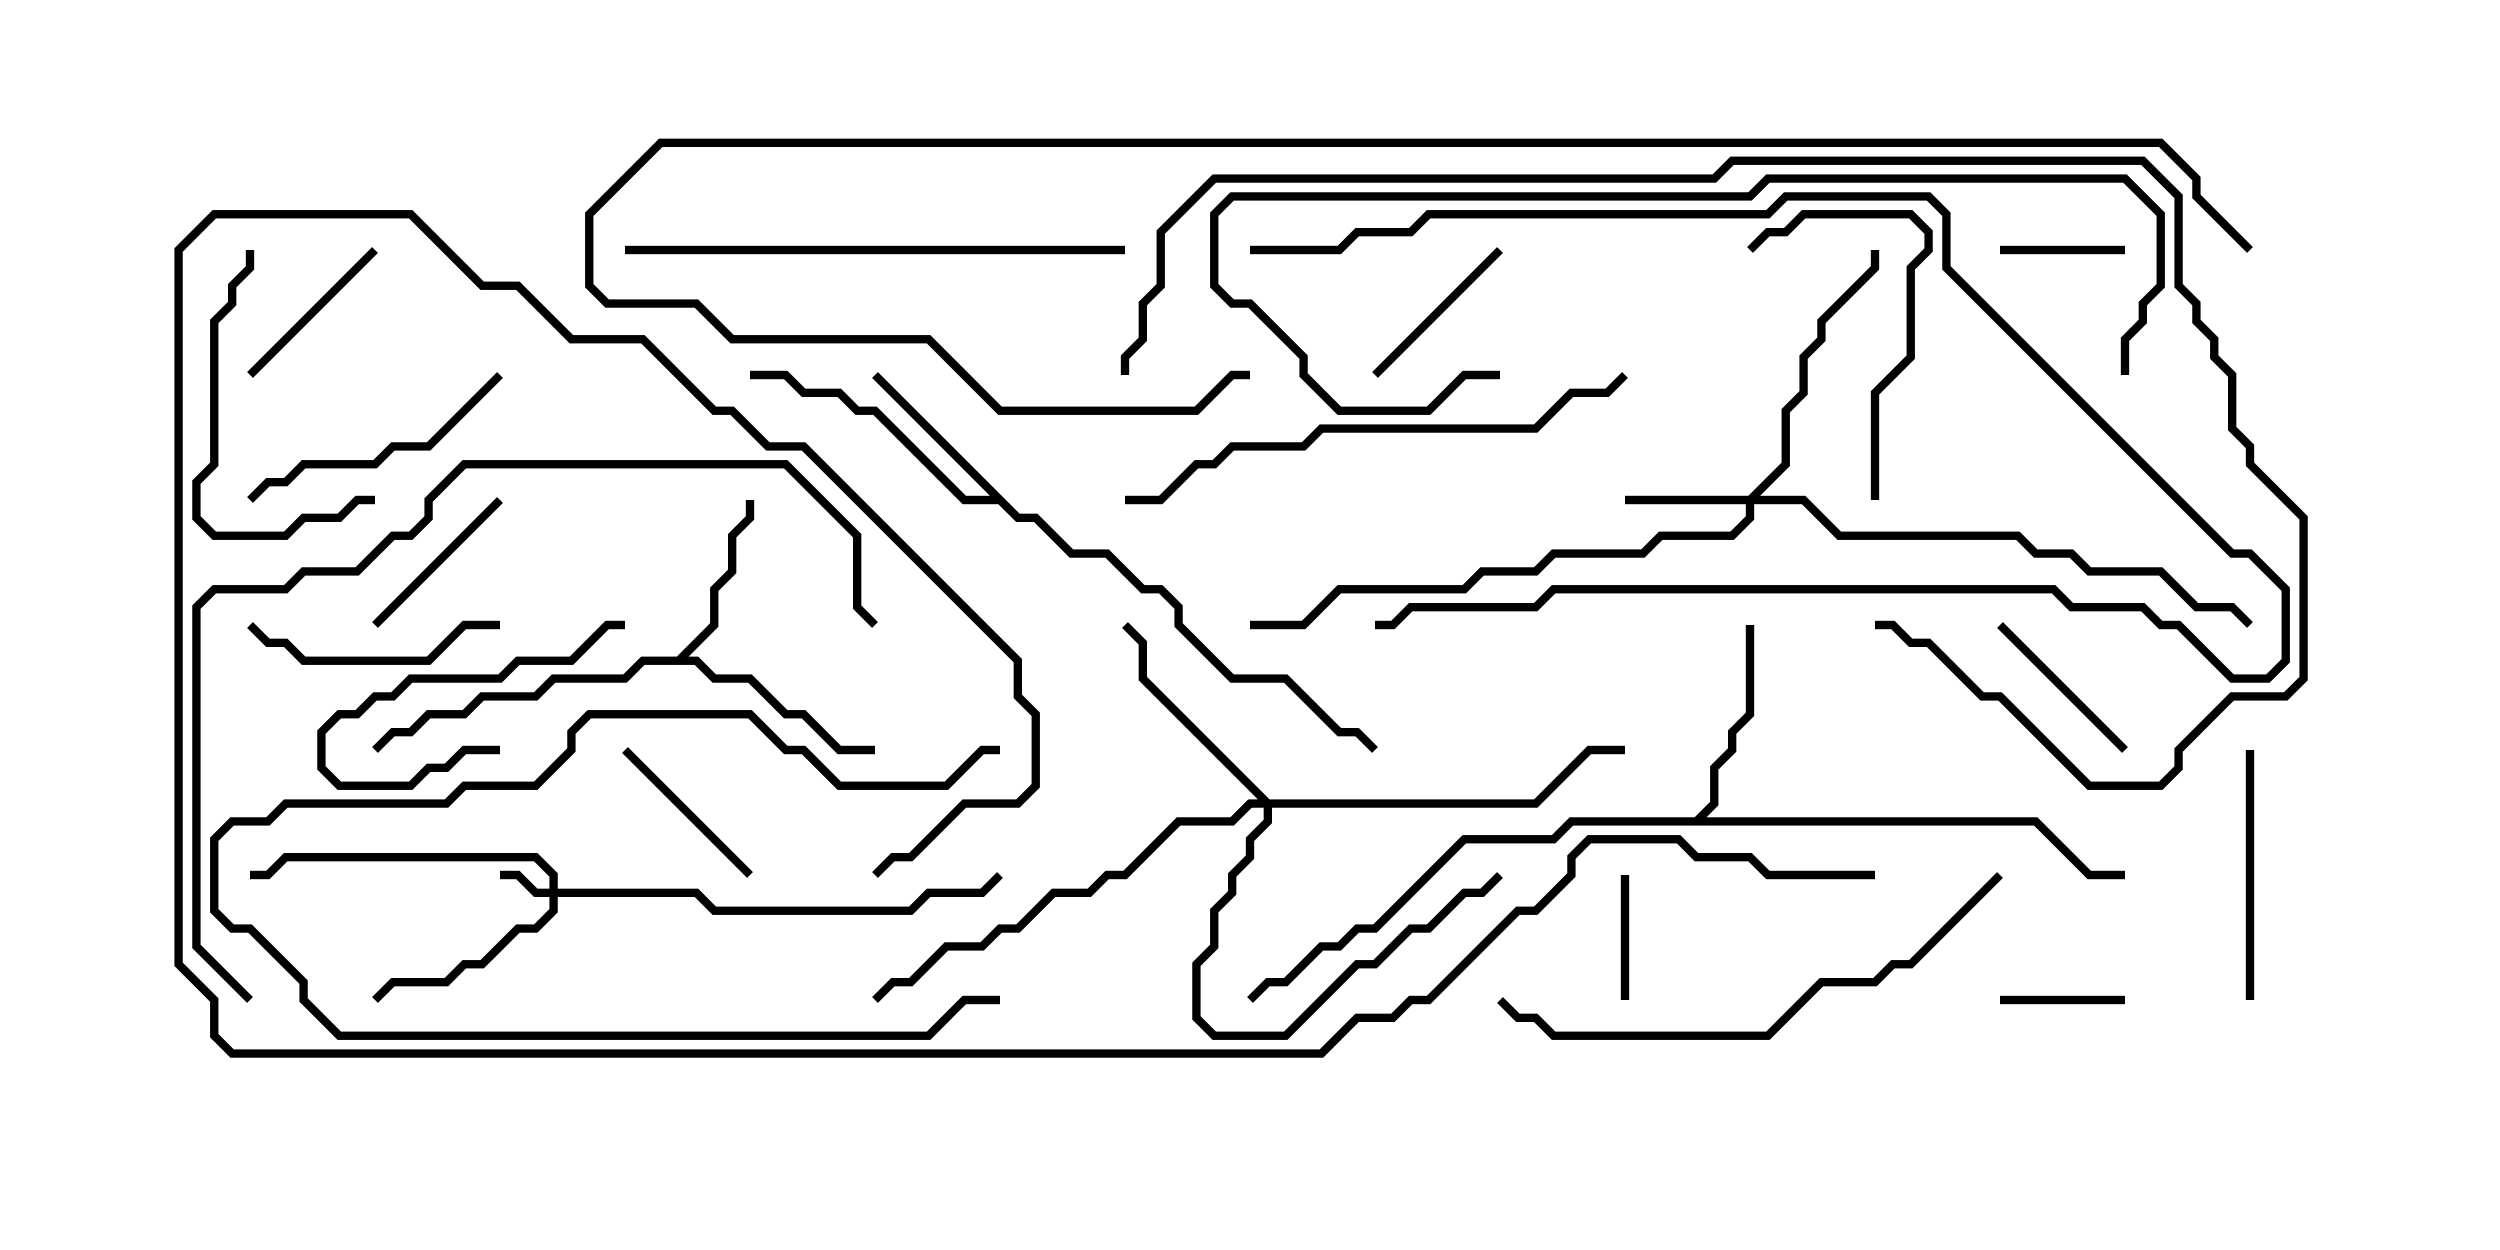 <svg version="1.1" width="30" height="15" xmlns="http://www.w3.org/2000/svg"><path d="M8.122,7.879L8.521,7.479L8.521,7.051L8.736,6.836L8.736,6.408L8.95,6.194L8.95,6L9.05,6L9.05,6.235L8.836,6.449L8.836,6.878L8.621,7.092L8.621,7.521L8.264,7.879L8.378,7.879L8.592,8.093L9.021,8.093L9.449,8.521L9.664,8.521L10.092,8.95L10.5,8.95L10.5,9.05L10.051,9.05L9.622,8.621L9.408,8.621L8.979,8.193L8.551,8.193L8.336,7.979L7.735,7.979L7.521,8.193L6.664,8.193L6.449,8.407L5.806,8.407L5.592,8.621L5.164,8.621L4.949,8.836L4.735,8.836L4.535,9.035L4.465,8.965L4.694,8.736L4.908,8.736L5.122,8.521L5.551,8.521L5.765,8.307L6.408,8.307L6.622,8.093L7.479,8.093L7.694,7.879z" stroke="none"/><path d="M12.235,6.164L12.449,6.164L12.878,6.593L13.306,6.593L13.735,7.021L13.949,7.021L14.193,7.265L14.193,7.479L14.806,8.093L15.449,8.093L16.092,8.736L16.306,8.736L16.535,8.965L16.465,9.035L16.265,8.836L16.051,8.836L15.408,8.193L14.765,8.193L14.093,7.521L14.093,7.306L13.908,7.121L13.694,7.121L13.265,6.693L12.836,6.693L12.408,6.264L12.194,6.264L11.979,6.05L11.551,6.05L10.479,4.979L10.265,4.979L10.051,4.764L9.622,4.764L9.408,4.55L9,4.55L9,4.45L9.449,4.45L9.664,4.664L10.092,4.664L10.306,4.879L10.521,4.879L11.592,5.95L11.879,5.95L10.465,4.535L10.535,4.465z" stroke="none"/><path d="M20.336,9.807L20.521,9.622L20.521,9.194L20.736,8.979L20.736,8.765L20.95,8.551L20.95,7.5L21.05,7.5L21.05,8.592L20.836,8.806L20.836,9.021L20.621,9.235L20.621,9.664L20.478,9.807L24.449,9.807L25.092,10.45L25.5,10.45L25.5,10.55L25.051,10.55L24.408,9.907L18.878,9.907L18.664,10.121L17.592,10.121L16.521,11.193L16.306,11.193L16.092,11.407L15.878,11.407L15.449,11.836L15.235,11.836L15.035,12.035L14.965,11.965L15.194,11.736L15.408,11.736L15.836,11.307L16.051,11.307L16.265,11.093L16.479,11.093L17.551,10.021L18.622,10.021L18.836,9.807z" stroke="none"/><path d="M6.593,10.664L6.593,10.521L6.408,10.336L3.449,10.336L3.235,10.55L3,10.55L3,10.45L3.194,10.45L3.408,10.236L6.449,10.236L6.693,10.479L6.693,10.664L8.378,10.664L8.592,10.879L10.908,10.879L11.122,10.664L11.765,10.664L11.965,10.465L12.035,10.535L11.806,10.764L11.164,10.764L10.949,10.979L8.551,10.979L8.336,10.764L6.693,10.764L6.693,10.949L6.449,11.193L6.235,11.193L5.806,11.621L5.592,11.621L5.378,11.836L4.735,11.836L4.535,12.035L4.465,11.965L4.694,11.736L5.336,11.736L5.551,11.521L5.765,11.521L6.194,11.093L6.408,11.093L6.593,10.908L6.593,10.764L6.408,10.764L6.194,10.55L6,10.55L6,10.45L6.235,10.45L6.449,10.664z" stroke="none"/><path d="M20.979,5.95L21.379,5.551L21.379,4.908L21.593,4.694L21.593,4.265L21.807,4.051L21.807,3.836L22.45,3.194L22.45,3L22.55,3L22.55,3.235L21.907,3.878L21.907,4.092L21.693,4.306L21.693,4.735L21.479,4.949L21.479,5.592L21.121,5.95L21.664,5.95L22.092,6.379L24.235,6.379L24.449,6.593L24.878,6.593L25.092,6.807L25.949,6.807L26.378,7.236L26.806,7.236L27.035,7.465L26.965,7.535L26.765,7.336L26.336,7.336L25.908,6.907L25.051,6.907L24.836,6.693L24.408,6.693L24.194,6.479L22.051,6.479L21.622,6.05L21.05,6.05L21.05,6.235L20.806,6.479L19.949,6.479L19.735,6.693L18.664,6.693L18.449,6.907L17.806,6.907L17.592,7.121L16.092,7.121L15.664,7.55L15,7.55L15,7.45L15.622,7.45L16.051,7.021L17.551,7.021L17.765,6.807L18.408,6.807L18.622,6.593L19.694,6.593L19.908,6.379L20.765,6.379L20.95,6.194L20.95,6.05L19.5,6.05L19.5,5.95z" stroke="none"/><path d="M15.235,9.593L18.408,9.593L19.051,8.95L19.5,8.95L19.5,9.05L19.092,9.05L18.449,9.693L15.264,9.693L15.264,9.878L15.05,10.092L15.05,10.306L14.836,10.521L14.836,10.735L14.621,10.949L14.621,11.378L14.407,11.592L14.407,12.194L14.592,12.379L15.408,12.379L16.265,11.521L16.479,11.521L16.908,11.093L17.122,11.093L17.551,10.664L17.765,10.664L17.965,10.465L18.035,10.535L17.806,10.764L17.592,10.764L17.164,11.193L16.949,11.193L16.521,11.621L16.306,11.621L15.449,12.479L14.551,12.479L14.307,12.235L14.307,11.551L14.521,11.336L14.521,10.908L14.736,10.694L14.736,10.479L14.95,10.265L14.95,10.051L15.164,9.836L15.164,9.693L15.021,9.693L14.806,9.907L14.164,9.907L13.521,10.55L13.306,10.55L13.092,10.764L12.664,10.764L12.235,11.193L12.021,11.193L11.806,11.407L11.378,11.407L10.949,11.836L10.735,11.836L10.535,12.035L10.465,11.965L10.694,11.736L10.908,11.736L11.336,11.307L11.765,11.307L11.979,11.093L12.194,11.093L12.622,10.664L13.051,10.664L13.265,10.45L13.479,10.45L14.122,9.807L14.765,9.807L14.979,9.593L15.094,9.593L13.664,8.164L13.664,7.735L13.465,7.535L13.535,7.465L13.764,7.694L13.764,8.122z" stroke="none"/><path d="M24,3.05L24,2.95L25.5,2.95L25.5,3.05z" stroke="none"/><path d="M19.55,12L19.45,12L19.45,10.5L19.55,10.5z" stroke="none"/><path d="M25.5,11.95L25.5,12.05L24,12.05L24,11.95z" stroke="none"/><path d="M4.465,2.965L4.535,3.035L3.035,4.535L2.965,4.465z" stroke="none"/><path d="M23.965,7.535L24.035,7.465L25.535,8.965L25.465,9.035z" stroke="none"/><path d="M9.035,10.465L8.965,10.535L7.465,9.035L7.535,8.965z" stroke="none"/><path d="M6,8.95L6,9.05L5.592,9.05L5.378,9.264L5.164,9.264L4.949,9.479L4.051,9.479L3.807,9.235L3.807,8.765L4.051,8.521L4.265,8.521L4.479,8.307L4.694,8.307L4.908,8.093L5.979,8.093L6.194,7.879L6.836,7.879L7.265,7.45L7.5,7.45L7.5,7.55L7.306,7.55L6.878,7.979L6.235,7.979L6.021,8.193L4.949,8.193L4.735,8.407L4.521,8.407L4.306,8.621L4.092,8.621L3.907,8.806L3.907,9.194L4.092,9.379L4.908,9.379L5.122,9.164L5.336,9.164L5.551,8.95z" stroke="none"/><path d="M5.965,5.965L6.035,6.035L4.535,7.535L4.465,7.465z" stroke="none"/><path d="M17.965,2.965L18.035,3.035L16.535,4.535L16.465,4.465z" stroke="none"/><path d="M26.95,9L27.05,9L27.05,12L26.95,12z" stroke="none"/><path d="M12,11.95L12,12.05L11.592,12.05L11.164,12.479L4.051,12.479L3.593,12.021L3.593,11.806L2.979,11.193L2.765,11.193L2.521,10.949L2.521,10.051L2.765,9.807L3.194,9.807L3.408,9.593L5.336,9.593L5.551,9.379L6.408,9.379L6.807,8.979L6.807,8.765L7.051,8.521L9.021,8.521L9.449,8.95L9.664,8.95L10.092,9.379L11.336,9.379L11.765,8.95L12,8.95L12,9.05L11.806,9.05L11.378,9.479L10.051,9.479L9.622,9.05L9.408,9.05L8.979,8.621L7.092,8.621L6.907,8.806L6.907,9.021L6.449,9.479L5.592,9.479L5.378,9.693L3.449,9.693L3.235,9.907L2.806,9.907L2.621,10.092L2.621,10.908L2.806,11.093L3.021,11.093L3.693,11.765L3.693,11.979L4.092,12.379L11.122,12.379L11.551,11.95z" stroke="none"/><path d="M6,7.45L6,7.55L5.592,7.55L5.164,7.979L3.622,7.979L3.408,7.764L3.194,7.764L2.965,7.535L3.035,7.465L3.235,7.664L3.449,7.664L3.664,7.879L5.122,7.879L5.551,7.45z" stroke="none"/><path d="M5.965,4.465L6.035,4.535L5.164,5.407L4.735,5.407L4.521,5.621L3.664,5.621L3.449,5.836L3.235,5.836L3.035,6.035L2.965,5.965L3.194,5.736L3.408,5.736L3.622,5.521L4.479,5.521L4.694,5.307L5.122,5.307z" stroke="none"/><path d="M2.95,3L3.05,3L3.05,3.235L2.836,3.449L2.836,3.664L2.621,3.878L2.621,5.592L2.407,5.806L2.407,6.194L2.592,6.379L3.408,6.379L3.622,6.164L4.051,6.164L4.265,5.95L4.5,5.95L4.5,6.05L4.306,6.05L4.092,6.264L3.664,6.264L3.449,6.479L2.551,6.479L2.307,6.235L2.307,5.765L2.521,5.551L2.521,3.836L2.736,3.622L2.736,3.408L2.95,3.194z" stroke="none"/><path d="M22.55,6L22.45,6L22.45,4.694L22.879,4.265L22.879,3.194L23.093,2.979L23.093,2.806L22.908,2.621L21.664,2.621L21.449,2.836L21.235,2.836L21.035,3.035L20.965,2.965L21.194,2.736L21.408,2.736L21.622,2.521L22.949,2.521L23.193,2.765L23.193,3.021L22.979,3.235L22.979,4.306L22.55,4.735z" stroke="none"/><path d="M15,3.05L15,2.95L16.051,2.95L16.265,2.736L16.908,2.736L17.122,2.521L21.194,2.521L21.408,2.307L23.164,2.307L23.407,2.551L23.407,3.194L26.806,6.593L27.021,6.593L27.479,7.051L27.479,7.949L27.235,8.193L26.765,8.193L26.122,7.55L25.908,7.55L25.694,7.336L24.836,7.336L24.622,7.121L18.664,7.121L18.449,7.336L16.949,7.336L16.735,7.55L16.5,7.55L16.5,7.45L16.694,7.45L16.908,7.236L18.408,7.236L18.622,7.021L24.664,7.021L24.878,7.236L25.735,7.236L25.949,7.45L26.164,7.45L26.806,8.093L27.194,8.093L27.379,7.908L27.379,7.092L26.979,6.693L26.765,6.693L23.307,3.235L23.307,2.592L23.122,2.407L21.449,2.407L21.235,2.621L17.164,2.621L16.949,2.836L16.306,2.836L16.092,3.05z" stroke="none"/><path d="M13.5,2.95L13.5,3.05L7.5,3.05L7.5,2.95z" stroke="none"/><path d="M13.5,6.05L13.5,5.95L13.908,5.95L14.336,5.521L14.551,5.521L14.765,5.307L15.622,5.307L15.836,5.093L18.408,5.093L18.836,4.664L19.265,4.664L19.465,4.465L19.535,4.535L19.306,4.764L18.878,4.764L18.449,5.193L15.878,5.193L15.664,5.407L14.806,5.407L14.592,5.621L14.378,5.621L13.949,6.05z" stroke="none"/><path d="M23.965,10.465L24.035,10.535L22.949,11.621L22.735,11.621L22.521,11.836L21.878,11.836L21.235,12.479L18.622,12.479L18.408,12.264L18.194,12.264L17.965,12.035L18.035,11.965L18.235,12.164L18.449,12.164L18.664,12.379L21.194,12.379L21.836,11.736L22.479,11.736L22.694,11.521L22.908,11.521z" stroke="none"/><path d="M18,4.45L18,4.55L17.592,4.55L17.164,4.979L16.051,4.979L15.593,4.521L15.593,4.306L14.979,3.693L14.765,3.693L14.521,3.449L14.521,2.551L14.765,2.307L20.979,2.307L21.194,2.093L25.521,2.093L25.979,2.551L25.979,3.449L25.764,3.664L25.764,3.878L25.55,4.092L25.55,4.5L25.45,4.5L25.45,4.051L25.664,3.836L25.664,3.622L25.879,3.408L25.879,2.592L25.479,2.193L21.235,2.193L21.021,2.407L14.806,2.407L14.621,2.592L14.621,3.408L14.806,3.593L15.021,3.593L15.693,4.265L15.693,4.479L16.092,4.879L17.122,4.879L17.551,4.45z" stroke="none"/><path d="M3.035,11.965L2.965,12.035L2.307,11.378L2.307,7.265L2.551,7.021L3.408,7.021L3.622,6.807L4.265,6.807L4.694,6.379L4.908,6.379L5.093,6.194L5.093,5.979L5.551,5.521L9.449,5.521L10.336,6.408L10.336,7.265L10.535,7.465L10.465,7.535L10.236,7.306L10.236,6.449L9.408,5.621L5.592,5.621L5.193,6.021L5.193,6.235L4.949,6.479L4.735,6.479L4.306,6.907L3.664,6.907L3.449,7.121L2.592,7.121L2.407,7.306L2.407,11.336z" stroke="none"/><path d="M13.55,4.5L13.45,4.5L13.45,4.265L13.664,4.051L13.664,3.622L13.879,3.408L13.879,2.765L14.551,2.093L20.551,2.093L20.765,1.879L25.735,1.879L26.193,2.336L26.193,3.408L26.407,3.622L26.407,3.836L26.621,4.051L26.621,4.265L26.836,4.479L26.836,5.122L27.05,5.336L27.05,5.551L27.693,6.194L27.693,8.164L27.449,8.407L26.806,8.407L26.193,9.021L26.193,9.235L25.949,9.479L25.051,9.479L23.979,8.407L23.765,8.407L23.122,7.764L22.908,7.764L22.694,7.55L22.5,7.55L22.5,7.45L22.735,7.45L22.949,7.664L23.164,7.664L23.806,8.307L24.021,8.307L25.092,9.379L25.908,9.379L26.093,9.194L26.093,8.979L26.765,8.307L27.408,8.307L27.593,8.122L27.593,6.235L26.95,5.592L26.95,5.378L26.736,5.164L26.736,4.521L26.521,4.306L26.521,4.092L26.307,3.878L26.307,3.664L26.093,3.449L26.093,2.378L25.694,1.979L20.806,1.979L20.592,2.193L14.592,2.193L13.979,2.806L13.979,3.449L13.764,3.664L13.764,4.092L13.55,4.306z" stroke="none"/><path d="M22.5,10.45L22.5,10.55L21.194,10.55L20.979,10.336L20.336,10.336L20.122,10.121L19.092,10.121L18.907,10.306L18.907,10.521L18.449,10.979L18.235,10.979L17.164,12.05L16.949,12.05L16.735,12.264L16.306,12.264L15.878,12.693L2.765,12.693L2.521,12.449L2.521,12.021L2.093,11.592L2.093,2.979L2.551,2.521L4.949,2.521L5.806,3.379L6.235,3.379L6.878,4.021L7.735,4.021L8.592,4.879L8.806,4.879L9.235,5.307L9.664,5.307L12.264,7.908L12.264,8.336L12.479,8.551L12.479,9.449L12.235,9.693L11.592,9.693L10.949,10.336L10.735,10.336L10.535,10.535L10.465,10.465L10.694,10.236L10.908,10.236L11.551,9.593L12.194,9.593L12.379,9.408L12.379,8.592L12.164,8.378L12.164,7.949L9.622,5.407L9.194,5.407L8.765,4.979L8.551,4.979L7.694,4.121L6.836,4.121L6.194,3.479L5.765,3.479L4.908,2.621L2.592,2.621L2.193,3.021L2.193,11.551L2.621,11.979L2.621,12.408L2.806,12.593L15.836,12.593L16.265,12.164L16.694,12.164L16.908,11.95L17.122,11.95L18.194,10.879L18.408,10.879L18.807,10.479L18.807,10.265L19.051,10.021L20.164,10.021L20.378,10.236L21.021,10.236L21.235,10.45z" stroke="none"/><path d="M27.035,2.965L26.965,3.035L26.307,2.378L26.307,2.164L25.908,1.764L7.949,1.764L7.121,2.592L7.121,3.408L7.306,3.593L8.378,3.593L8.806,4.021L11.164,4.021L12.021,4.879L14.336,4.879L14.765,4.45L15,4.45L15,4.55L14.806,4.55L14.378,4.979L11.979,4.979L11.122,4.121L8.765,4.121L8.336,3.693L7.265,3.693L7.021,3.449L7.021,2.551L7.908,1.664L25.949,1.664L26.407,2.122L26.407,2.336z" stroke="none"/></svg>
